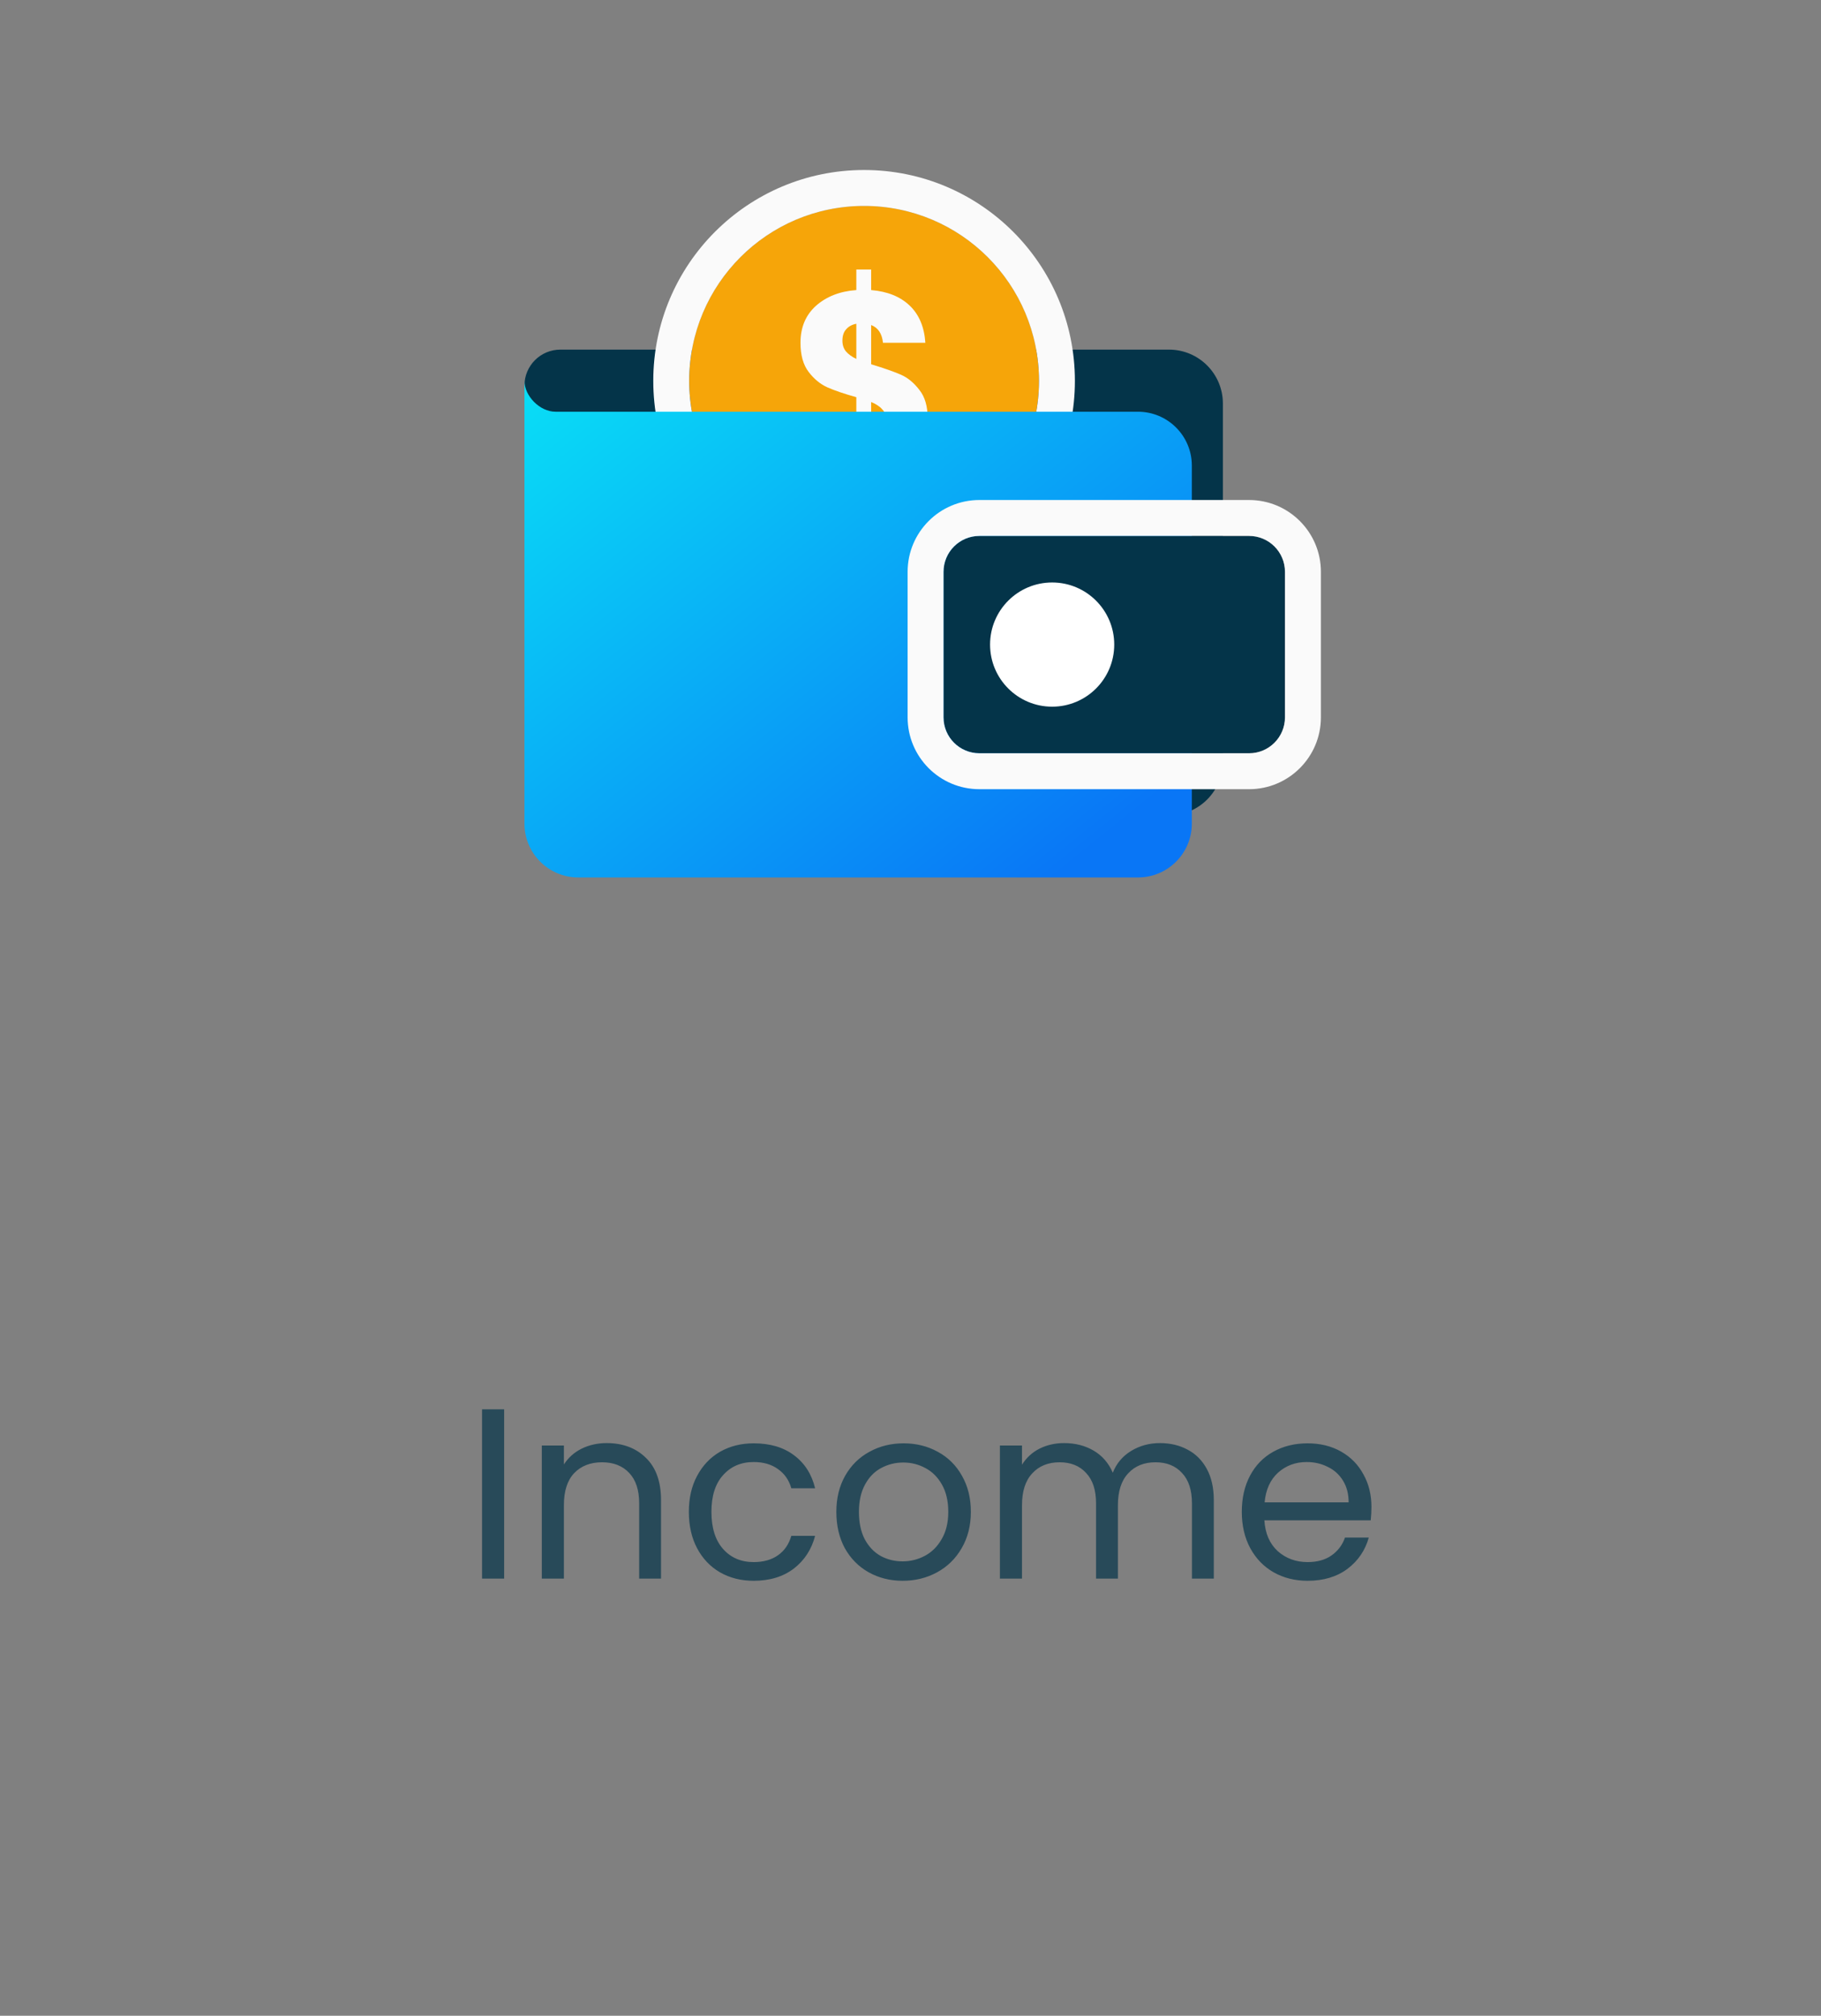 <svg width="75" height="83" viewBox="0 0 75 83" fill="none" xmlns="http://www.w3.org/2000/svg">
<rect x="0" y="0" width="75" height="83" fill="#808080" stroke="none"/>
<path opacity="0.7" d="M20.764 58.03V65H19.854V58.03H20.764ZM24.985 59.42C25.652 59.42 26.192 59.623 26.605 60.03C27.018 60.43 27.225 61.01 27.225 61.77V65H26.325V61.9C26.325 61.353 26.188 60.937 25.915 60.65C25.642 60.357 25.268 60.21 24.795 60.21C24.315 60.21 23.932 60.36 23.645 60.66C23.365 60.96 23.225 61.397 23.225 61.97V65H22.315V59.52H23.225V60.3C23.405 60.02 23.648 59.803 23.955 59.65C24.268 59.497 24.612 59.42 24.985 59.42ZM28.371 62.25C28.371 61.683 28.485 61.19 28.711 60.77C28.938 60.343 29.251 60.013 29.651 59.78C30.058 59.547 30.521 59.43 31.041 59.43C31.715 59.43 32.268 59.593 32.701 59.92C33.141 60.247 33.431 60.7 33.571 61.28H32.591C32.498 60.947 32.315 60.683 32.041 60.49C31.775 60.297 31.441 60.2 31.041 60.2C30.521 60.2 30.101 60.38 29.781 60.74C29.461 61.093 29.301 61.597 29.301 62.25C29.301 62.91 29.461 63.42 29.781 63.78C30.101 64.14 30.521 64.32 31.041 64.32C31.441 64.32 31.775 64.227 32.041 64.04C32.308 63.853 32.491 63.587 32.591 63.24H33.571C33.425 63.8 33.131 64.25 32.691 64.59C32.251 64.923 31.701 65.09 31.041 65.09C30.521 65.09 30.058 64.973 29.651 64.74C29.251 64.507 28.938 64.177 28.711 63.75C28.485 63.323 28.371 62.823 28.371 62.25ZM37.176 65.09C36.662 65.09 36.196 64.973 35.776 64.74C35.362 64.507 35.036 64.177 34.796 63.75C34.562 63.317 34.446 62.817 34.446 62.25C34.446 61.69 34.566 61.197 34.806 60.77C35.052 60.337 35.386 60.007 35.806 59.78C36.226 59.547 36.696 59.43 37.216 59.43C37.736 59.43 38.206 59.547 38.626 59.78C39.046 60.007 39.376 60.333 39.616 60.76C39.862 61.187 39.986 61.683 39.986 62.25C39.986 62.817 39.859 63.317 39.606 63.75C39.359 64.177 39.022 64.507 38.596 64.74C38.169 64.973 37.696 65.09 37.176 65.09ZM37.176 64.29C37.502 64.29 37.809 64.213 38.096 64.06C38.382 63.907 38.612 63.677 38.786 63.37C38.966 63.063 39.056 62.69 39.056 62.25C39.056 61.81 38.969 61.437 38.796 61.13C38.622 60.823 38.396 60.597 38.116 60.45C37.836 60.297 37.532 60.22 37.206 60.22C36.872 60.22 36.566 60.297 36.286 60.45C36.012 60.597 35.792 60.823 35.626 61.13C35.459 61.437 35.376 61.81 35.376 62.25C35.376 62.697 35.456 63.073 35.616 63.38C35.782 63.687 36.002 63.917 36.276 64.07C36.549 64.217 36.849 64.29 37.176 64.29ZM47.772 59.42C48.199 59.42 48.579 59.51 48.912 59.69C49.245 59.863 49.509 60.127 49.702 60.48C49.895 60.833 49.992 61.263 49.992 61.77V65H49.092V61.9C49.092 61.353 48.955 60.937 48.682 60.65C48.415 60.357 48.052 60.21 47.592 60.21C47.119 60.21 46.742 60.363 46.462 60.67C46.182 60.97 46.042 61.407 46.042 61.98V65H45.142V61.9C45.142 61.353 45.005 60.937 44.732 60.65C44.465 60.357 44.102 60.21 43.642 60.21C43.169 60.21 42.792 60.363 42.512 60.67C42.232 60.97 42.092 61.407 42.092 61.98V65H41.182V59.52H42.092V60.31C42.272 60.023 42.512 59.803 42.812 59.65C43.119 59.497 43.455 59.42 43.822 59.42C44.282 59.42 44.689 59.523 45.042 59.73C45.395 59.937 45.659 60.24 45.832 60.64C45.985 60.253 46.239 59.953 46.592 59.74C46.945 59.527 47.339 59.42 47.772 59.42ZM56.485 62.05C56.485 62.223 56.475 62.407 56.455 62.6H52.075C52.108 63.14 52.291 63.563 52.625 63.87C52.965 64.17 53.375 64.32 53.855 64.32C54.248 64.32 54.575 64.23 54.835 64.05C55.102 63.863 55.288 63.617 55.395 63.31H56.375C56.228 63.837 55.935 64.267 55.495 64.6C55.055 64.927 54.508 65.09 53.855 65.09C53.335 65.09 52.868 64.973 52.455 64.74C52.048 64.507 51.728 64.177 51.495 63.75C51.261 63.317 51.145 62.817 51.145 62.25C51.145 61.683 51.258 61.187 51.485 60.76C51.712 60.333 52.028 60.007 52.435 59.78C52.848 59.547 53.322 59.43 53.855 59.43C54.375 59.43 54.835 59.543 55.235 59.77C55.635 59.997 55.941 60.31 56.155 60.71C56.375 61.103 56.485 61.55 56.485 62.05ZM55.545 61.86C55.545 61.513 55.468 61.217 55.315 60.97C55.161 60.717 54.952 60.527 54.685 60.4C54.425 60.267 54.135 60.2 53.815 60.2C53.355 60.2 52.962 60.347 52.635 60.64C52.315 60.933 52.132 61.34 52.085 61.86H55.545Z" fill="#043449"/>
<path d="M21.6 15.875C21.6 15.058 22.262 14.396 23.079 14.396H48.147C49.372 14.396 50.366 15.389 50.366 16.615V31.355C50.366 32.58 49.372 33.573 48.147 33.573H24.558C22.924 33.573 21.6 32.249 21.6 30.615V15.875Z" fill="#043449"/>
<path d="M28.385 15.682C28.385 11.704 31.61 8.479 35.588 8.479C39.566 8.479 42.792 11.704 42.792 15.682C42.792 19.661 39.566 22.886 35.588 22.886C31.61 22.886 28.385 19.661 28.385 15.682Z" fill="#F6A509"/>
<path fill-rule="evenodd" clip-rule="evenodd" d="M35.589 24.365C30.794 24.365 26.906 20.478 26.906 15.683C26.906 10.887 30.794 7 35.589 7C40.384 7 44.271 10.887 44.271 15.683C44.271 20.478 40.384 24.365 35.589 24.365ZM35.589 8.479C31.61 8.479 28.385 11.704 28.385 15.683C28.385 19.661 31.61 22.886 35.589 22.886C39.567 22.886 42.792 19.661 42.792 15.683C42.792 11.704 39.567 8.479 35.589 8.479Z" fill="#FAFAFA"/>
<path d="M38.208 17.232C38.208 17.614 38.115 17.969 37.931 18.295C37.753 18.615 37.486 18.879 37.129 19.088C36.779 19.29 36.363 19.401 35.879 19.422V20.267H35.269V19.411C34.594 19.349 34.05 19.13 33.637 18.754C33.223 18.372 33.004 17.854 32.978 17.2H34.715C34.753 17.617 34.938 17.885 35.269 18.003V16.355C34.772 16.216 34.375 16.081 34.076 15.949C33.783 15.816 33.525 15.604 33.303 15.312C33.08 15.02 32.969 14.62 32.969 14.113C32.969 13.48 33.182 12.973 33.608 12.59C34.041 12.208 34.594 11.992 35.269 11.944V11.099H35.879V11.944C36.547 11.999 37.075 12.211 37.463 12.58C37.851 12.948 38.068 13.459 38.112 14.113H36.366C36.328 13.737 36.166 13.494 35.879 13.383V14.999C36.407 15.159 36.814 15.302 37.101 15.427C37.387 15.552 37.641 15.761 37.864 16.053C38.093 16.338 38.208 16.731 38.208 17.232ZM34.696 14.03C34.696 14.203 34.744 14.349 34.839 14.467C34.941 14.586 35.084 14.69 35.269 14.78V13.331C35.09 13.365 34.95 13.442 34.849 13.56C34.747 13.671 34.696 13.828 34.696 14.03ZM35.879 18.035C36.07 18 36.22 17.916 36.328 17.784C36.442 17.652 36.499 17.489 36.499 17.294C36.499 17.113 36.445 16.967 36.337 16.856C36.236 16.738 36.083 16.637 35.879 16.553V18.035Z" fill="#FAFAFA"/>
<path d="M21.6 15.674C21.6 16.314 22.239 16.953 22.878 16.953H46.868C48.094 16.953 49.087 17.946 49.087 19.171V33.911C49.087 35.137 48.094 36.13 46.868 36.13H23.818C22.593 36.13 21.6 35.137 21.6 33.911V15.674Z" fill="url(#paint0_linear_1699_17266)"/>
<path d="M38.859 23.546C38.859 22.729 39.522 22.066 40.339 22.066H51.444C52.261 22.066 52.923 22.729 52.923 23.546V29.537C52.923 30.354 52.261 31.016 51.444 31.016H40.339C39.522 31.016 38.859 30.354 38.859 29.537V23.546Z" fill="#043449"/>
<path fill-rule="evenodd" clip-rule="evenodd" d="M40.339 20.588H51.444C53.078 20.588 54.403 21.912 54.403 23.546V29.537C54.403 31.171 53.078 32.496 51.444 32.496H40.339C38.705 32.496 37.381 31.171 37.381 29.537V23.546C37.381 21.912 38.705 20.588 40.339 20.588ZM40.339 22.067C39.522 22.067 38.86 22.729 38.86 23.546V29.537C38.86 30.354 39.522 31.017 40.339 31.017H51.444C52.261 31.017 52.923 30.354 52.923 29.537V23.546C52.923 22.729 52.261 22.067 51.444 22.067H40.339Z" fill="#FAFAFA"/>
<path d="M45.891 26.541C45.891 27.954 44.746 29.098 43.334 29.098C41.922 29.098 40.777 27.954 40.777 26.541C40.777 25.129 41.922 23.984 43.334 23.984C44.746 23.984 45.891 25.129 45.891 26.541Z" fill="white"/>
<defs>
<linearGradient id="paint0_linear_1699_17266" x1="18.577" y1="14.644" x2="38.852" y2="39.822" gradientUnits="userSpaceOnUse">
<stop stop-color="#09E8F6"/>
<stop offset="1" stop-color="#0976F6"/>
</linearGradient>
</defs>
</svg>
